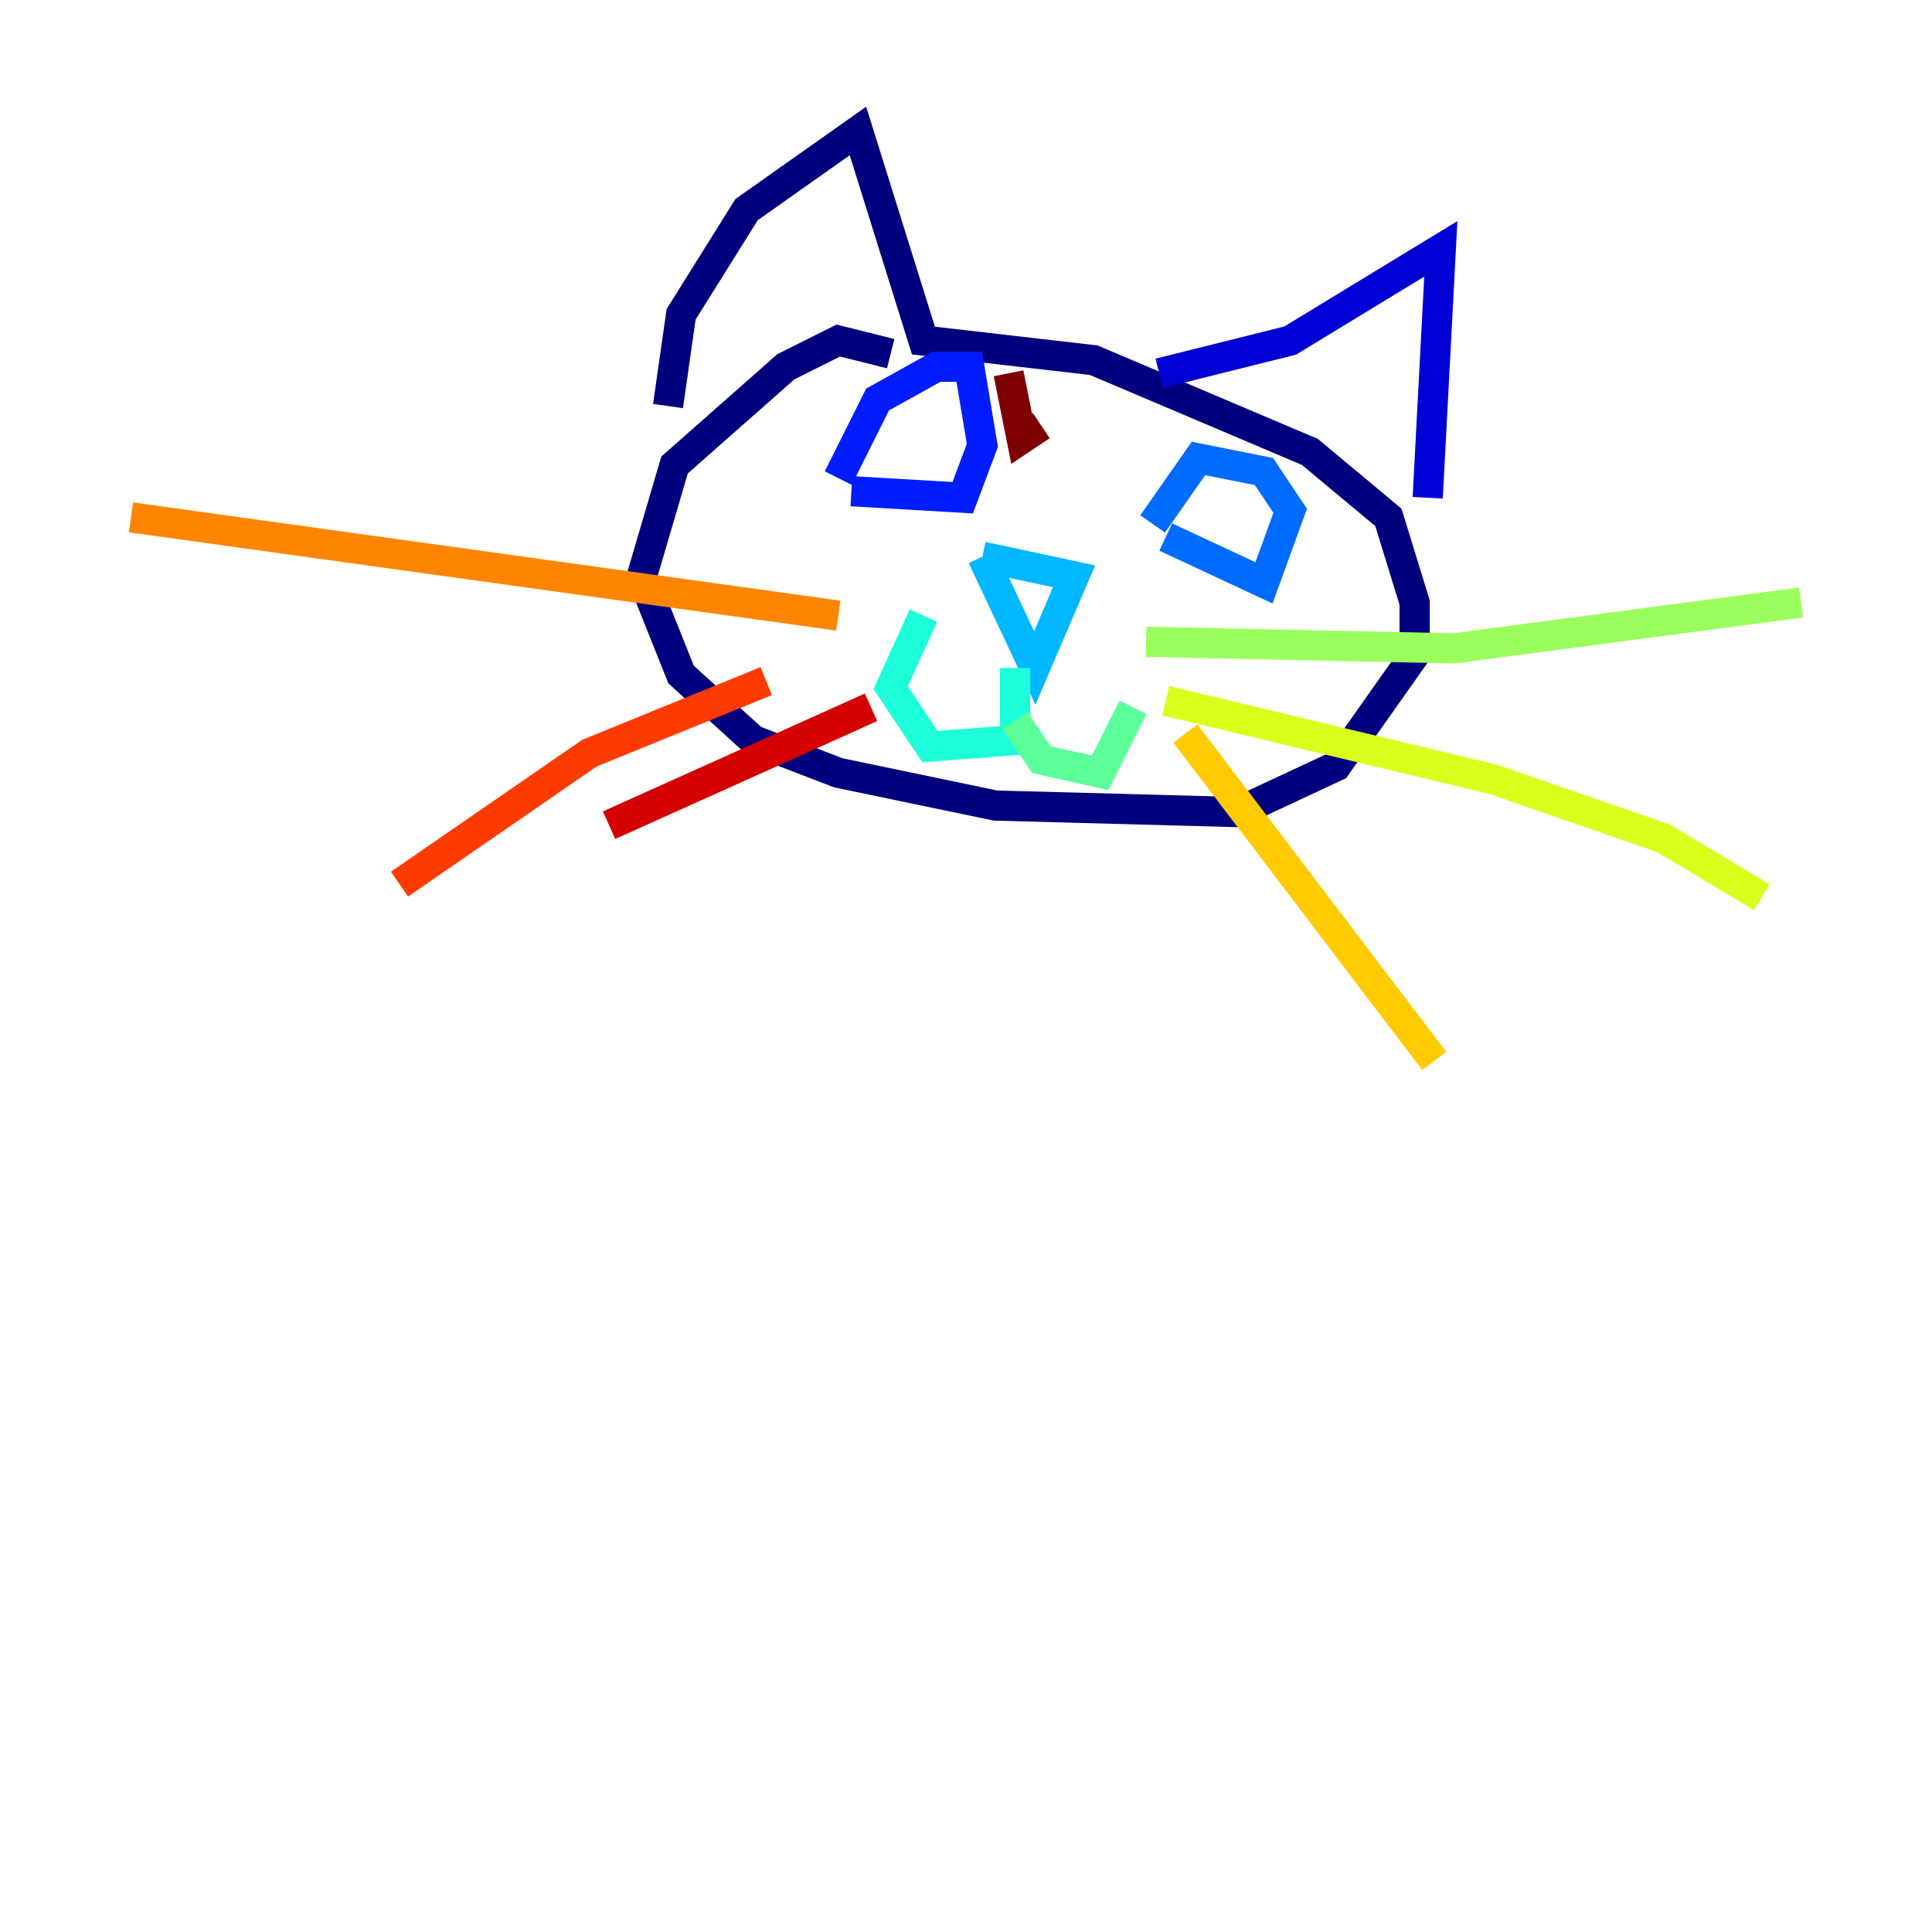 <?xml version="1.0" encoding="utf-8" ?>
<svg baseProfile="tiny" height="128" version="1.2" viewBox="0,0,128,128" width="128" xmlns="http://www.w3.org/2000/svg" xmlns:ev="http://www.w3.org/2001/xml-events" xmlns:xlink="http://www.w3.org/1999/xlink"><defs /><polyline fill="none" points="59.01,23.43 55.539,22.563 52.068,24.298 44.691,30.807 42.522,38.183 45.125,44.691 49.898,49.031 55.539,51.2 65.953,53.37 82.007,53.803 88.515,50.766 93.722,43.39 93.722,39.919 91.986,34.278 86.78,29.939 72.461,23.864 61.18,22.563 56.841,8.678 49.464,13.885 45.125,20.827 44.258,26.902" stroke="#00007f" stroke-width="2" /><polyline fill="none" points="76.8,24.732 85.478,22.563 95.458,16.488 94.59,32.976" stroke="#0000d5" stroke-width="2" /><polyline fill="none" points="56.407,32.542 63.783,32.976 65.085,29.505 64.217,24.298 62.047,24.298 58.142,26.468 55.539,31.675" stroke="#001cff" stroke-width="2" /><polyline fill="none" points="77.234,35.58 83.742,38.617 85.478,33.844 83.742,31.241 79.403,30.373 76.366,34.712" stroke="#006cff" stroke-width="2" /><polyline fill="none" points="65.085,36.881 71.159,38.183 68.556,44.258 65.085,36.881" stroke="#00b8ff" stroke-width="2" /><polyline fill="none" points="67.254,44.258 67.254,49.031 61.614,49.464 59.01,45.559 61.18,40.786" stroke="#1cffda" stroke-width="2" /><polyline fill="none" points="67.254,47.729 68.99,50.332 72.895,51.2 75.064,46.861" stroke="#5cff9a" stroke-width="2" /><polyline fill="none" points="75.932,42.522 96.325,42.956 119.322,39.919" stroke="#9aff5c" stroke-width="2" /><polyline fill="none" points="77.234,46.427 98.929,51.634 110.21,55.539 116.719,59.444" stroke="#daff1c" stroke-width="2" /><polyline fill="none" points="78.536,48.597 95.024,70.291" stroke="#ffcb00" stroke-width="2" /><polyline fill="none" points="55.539,40.786 8.678,34.278" stroke="#ff8500" stroke-width="2" /><polyline fill="none" points="50.766,45.125 39.051,49.898 26.468,58.576" stroke="#ff3b00" stroke-width="2" /><polyline fill="none" points="57.709,46.861 40.352,54.671" stroke="#d50000" stroke-width="2" /><polyline fill="none" points="66.82,24.732 67.688,29.071 68.99,28.203" stroke="#7f0000" stroke-width="2" /></svg>